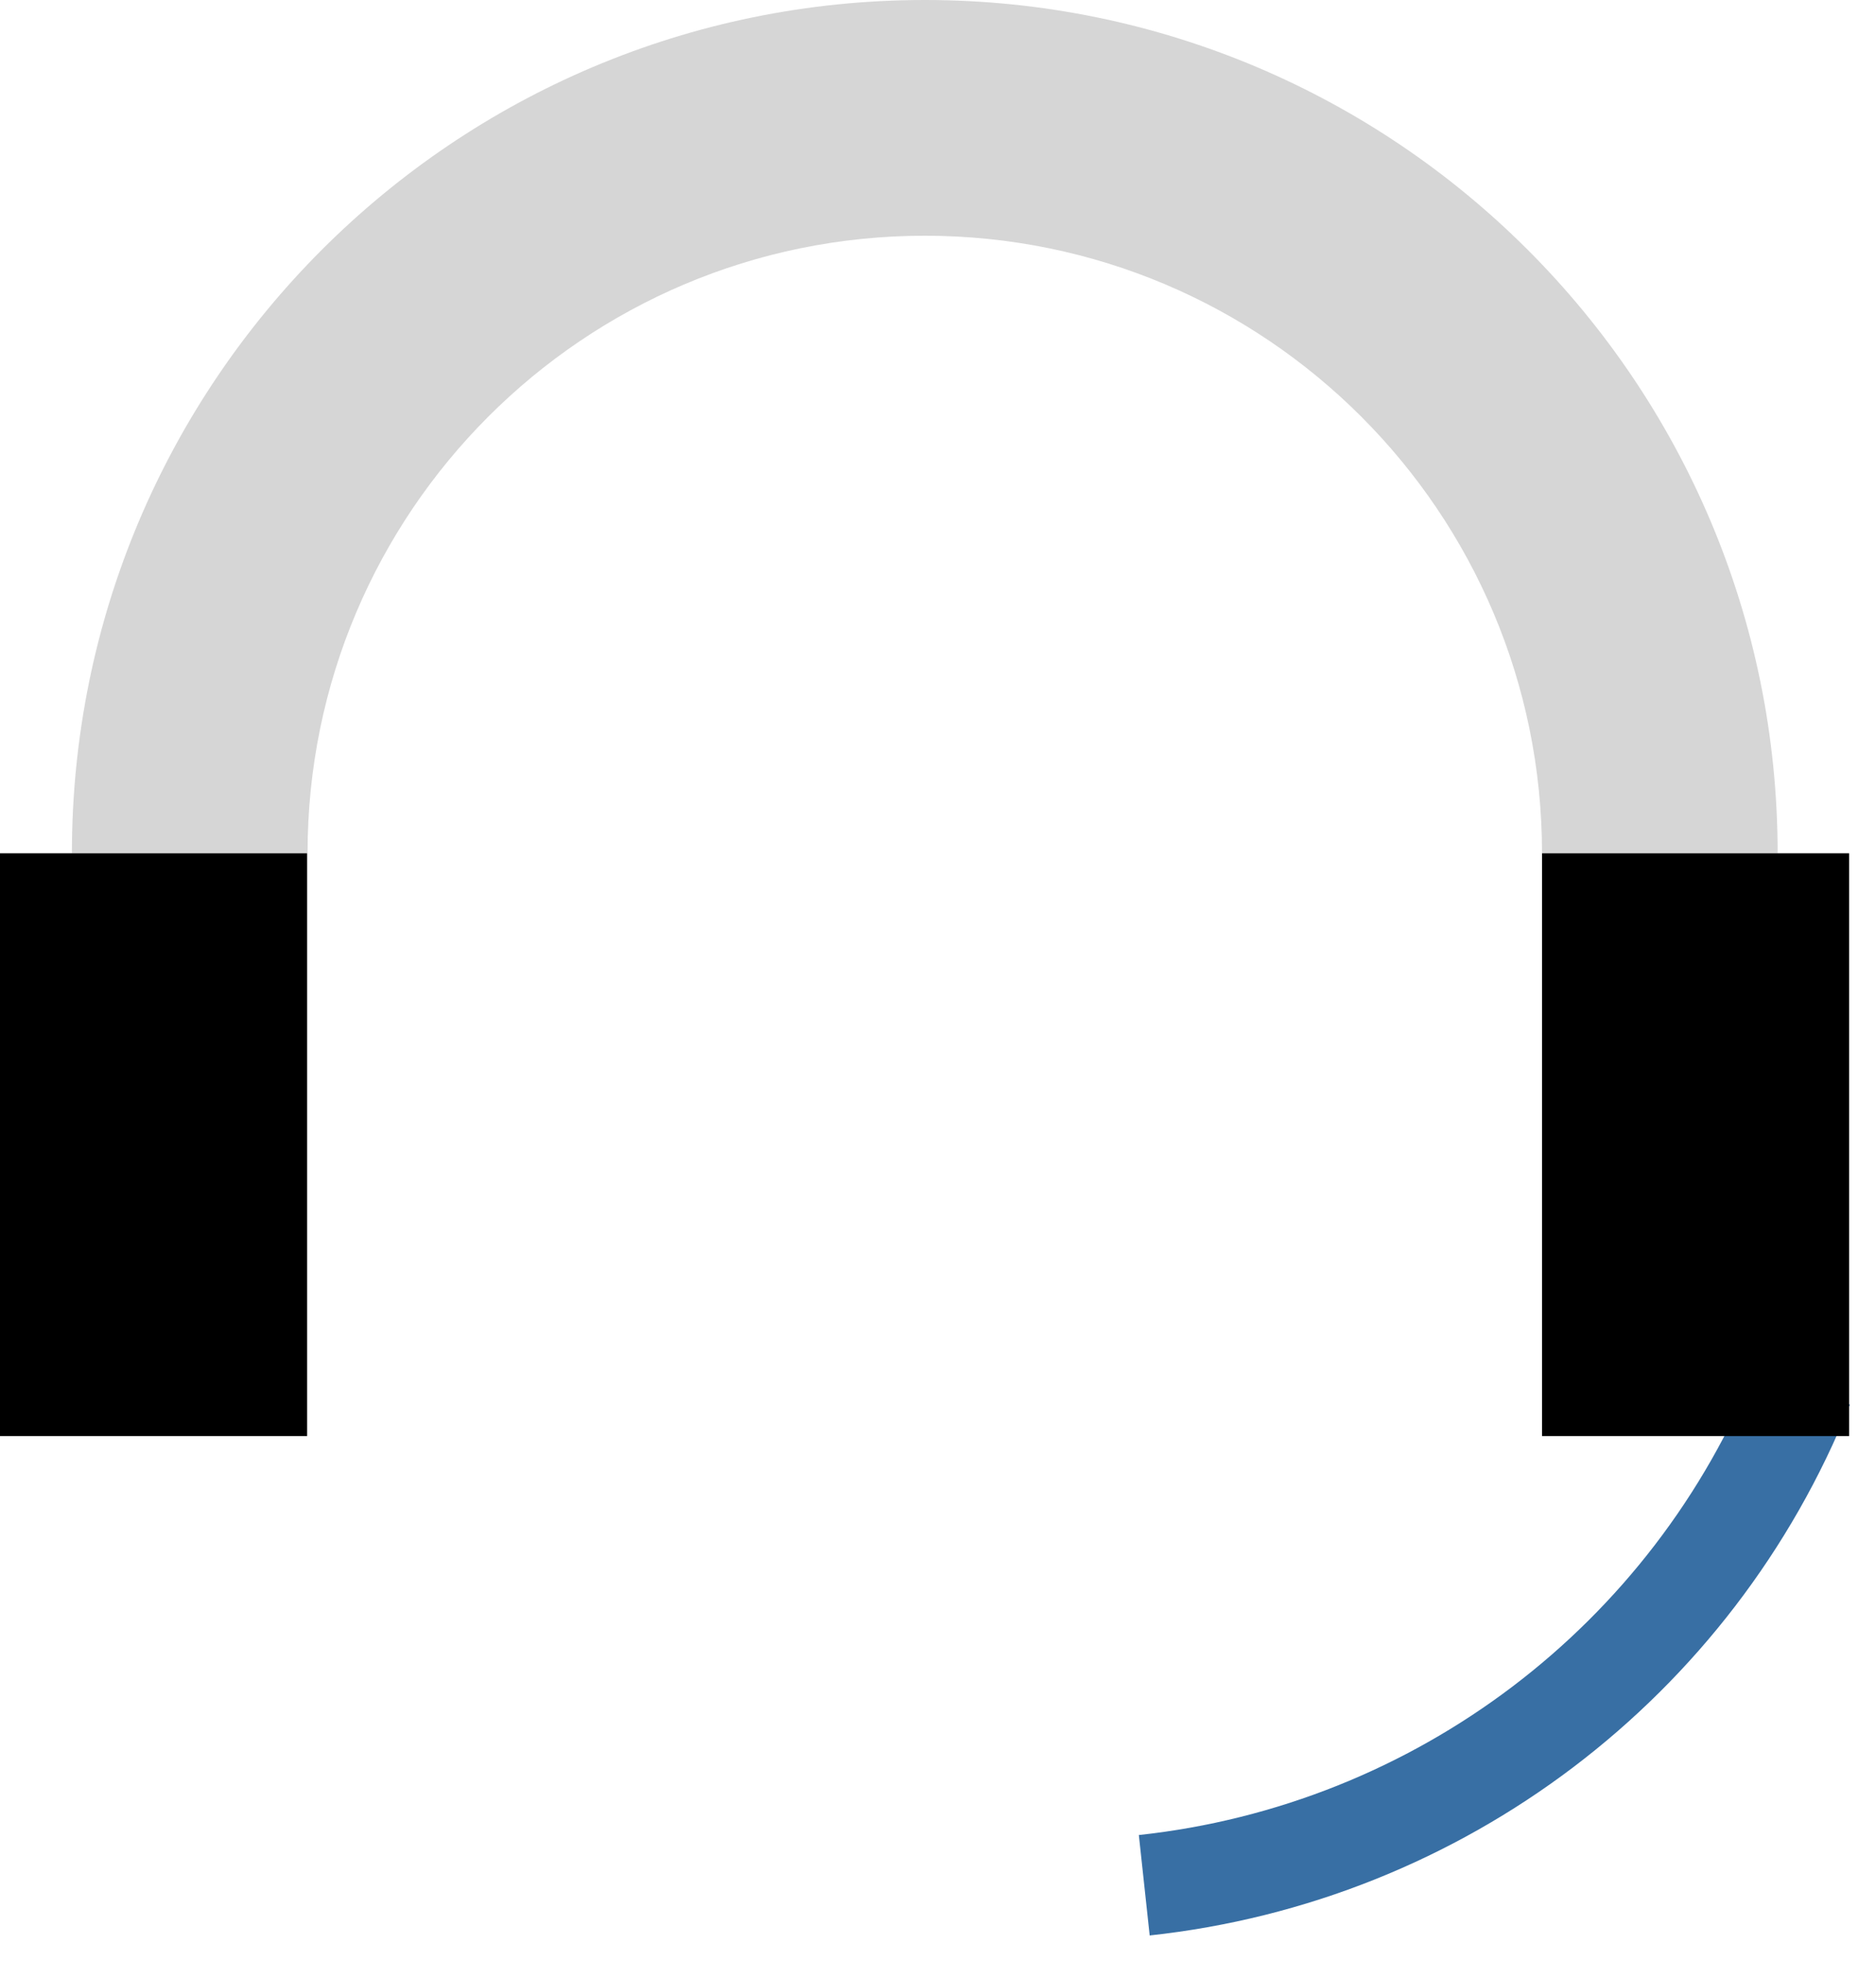 <?xml version="1.0" encoding="UTF-8" standalone="no"?><!DOCTYPE svg PUBLIC "-//W3C//DTD SVG 1.1//EN" "http://www.w3.org/Graphics/SVG/1.1/DTD/svg11.dtd"><svg width="100%" height="100%" viewBox="0 0 67 70" version="1.1" xmlns="http://www.w3.org/2000/svg" xmlns:xlink="http://www.w3.org/1999/xlink" xml:space="preserve" xmlns:serif="http://www.serif.com/" style="fill-rule:evenodd;clip-rule:evenodd;stroke-linejoin:round;stroke-miterlimit:2;"><g id="customer-care" serif:id="customer care"><path d="M2.568,30.46c0,-16.823 13.638,-30.46 30.46,-30.46c16.822,0 30.459,13.637 30.459,30.46l-8.415,-0c-0,-12.175 -9.869,-22.045 -22.044,-22.045c-12.175,0 -22.044,9.87 -22.044,22.045l-8.416,-0Z" style="fill:#d6d6d6;"/><path d="M66.067,50.14c-4.191,10.454 -13.809,17.742 -25.007,18.95l-0.387,-3.585c9.873,-1.065 18.352,-7.49 22.047,-16.707l3.347,1.342Z" style="fill:#386fa4;"/><rect x="0" y="30.46" width="10.969" height="20.803"/><rect x="55.072" y="30.46" width="10.969" height="20.803"/></g></svg>